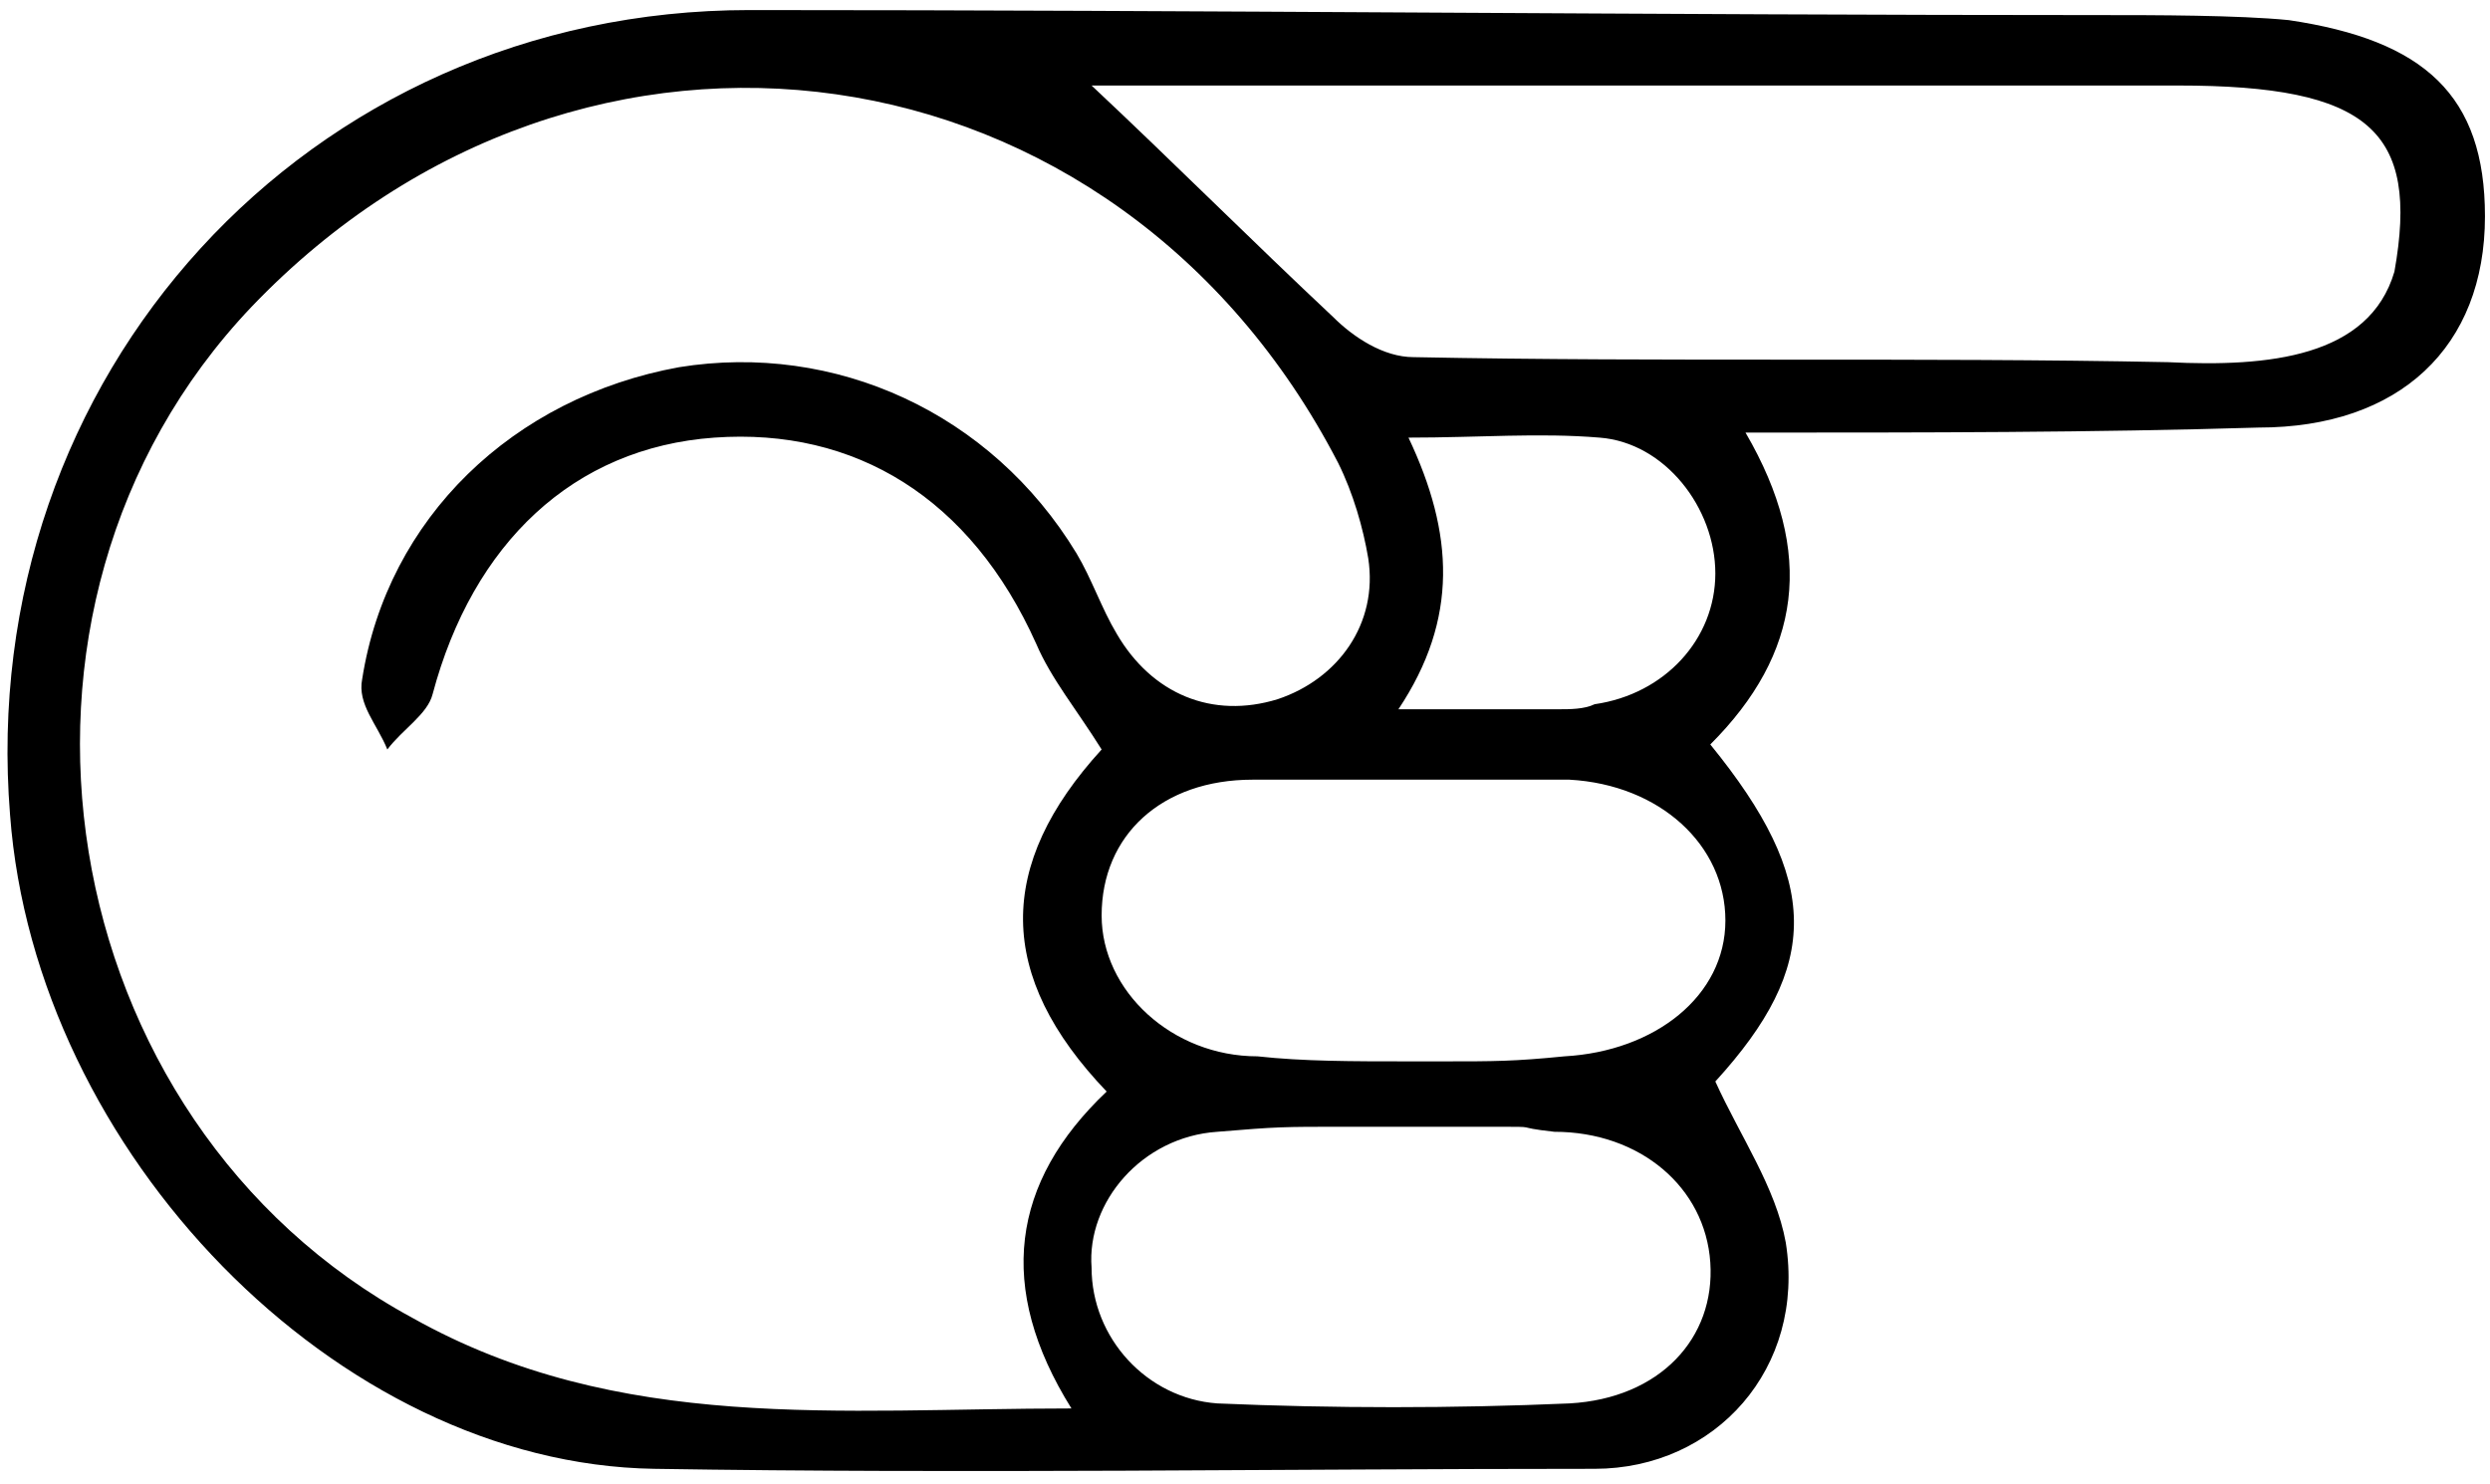 <?xml version="1.0" encoding="utf-8"?>
<!-- Generator: Adobe Illustrator 19.1.0, SVG Export Plug-In . SVG Version: 6.00 Build 0)  -->
<svg version="1.1" id="Capa_1" xmlns="http://www.w3.org/2000/svg" xmlns:xlink="http://www.w3.org/1999/xlink" x="0px" y="0px"
	 viewBox="0 0 49.5 29.5" style="enable-background:new 0 0 49.5 29.5;" xml:space="preserve">
<g>
	<path d="M34.7,8.6c1.4,2.4,1.1,4.4-0.7,6.2c2.2,2.7,2.2,4.4,0.1,6.7c0.5,1.1,1.2,2.1,1.4,3.2c0.4,2.5-1.4,4.5-3.8,4.5
		c-6.2,0-12.5,0.1-18.7,0c-6.3-0.1-12.3-6.3-12.8-13c-0.7-8.7,5.9-16,14.7-16c9,0,18,0.1,26.9,0.1c1,0,2.7,0,3.7,0.1
		c2.7,0.4,3.9,1.5,3.9,3.9c0,2.6-1.7,4.2-4.5,4.2C41.6,8.6,38.3,8.6,34.7,8.6z M21.9,14.9c-0.5-0.8-1-1.4-1.3-2.1
		c-1.3-2.9-3.6-4.3-6.4-4.1c-2.8,0.2-4.8,2.1-5.6,5.1c-0.1,0.4-0.6,0.7-0.9,1.1c-0.2-0.5-0.6-0.9-0.5-1.4c0.5-3.2,3-5.6,6.3-6.2
		c3.1-0.5,6.2,0.9,7.9,3.7c0.3,0.5,0.5,1.1,0.8,1.6c0.7,1.2,1.9,1.7,3.2,1.3c1.2-0.4,2-1.5,1.8-2.8c-0.1-0.6-0.3-1.3-0.6-1.9
		C22.2,0.7,11.6-0.8,5,6.1c-5.7,6-4,16.2,3.2,20.1c4.1,2.3,8.5,1.8,13.1,1.8c-1.5-2.4-1.2-4.5,0.7-6.3
		C19.8,19.4,19.8,17.2,21.9,14.9z M47.6,5.4c0.5-2.8-0.5-3.7-4.3-3.7c-3.6,0-7.2,0-10.8,0c-3.7,0-7.3,0-10.8,0
		c1.6,1.5,3.2,3.1,4.8,4.6c0.4,0.4,1,0.8,1.6,0.8c5,0.1,10,0,15,0.1C45.1,7.3,47.1,7.1,47.6,5.4z M29.7,22.4c0,0-1.4,0-1.5,0
		c-0.2,0-1.5,0-1.5,0c-1.2,0-1.3,0-2.5,0.1c-1.5,0.1-2.6,1.4-2.5,2.7c0,1.4,1.1,2.6,2.5,2.7c2.3,0.1,4.7,0.1,7,0
		c1.8-0.1,2.9-1.3,2.8-2.8c-0.1-1.5-1.4-2.6-3.1-2.6C30,22.4,30.7,22.4,29.7,22.4z M28,21.1c0,0,0.7,0,0.7,0c1,0,1.4,0,2.4-0.1
		c1.8-0.1,3.2-1.2,3.2-2.7c0-1.5-1.3-2.7-3.1-2.8c-2.1,0-4.2,0-6.3,0c-1.8,0-3,1.1-3,2.7c0,1.5,1.4,2.8,3.1,2.8
		C25.9,21.1,26.9,21.1,28,21.1z M28,8.7c0.9,1.9,1,3.6-0.2,5.4c1.2,0,2.2,0,3.2,0c0.2,0,0.5,0,0.7-0.1c1.4-0.2,2.4-1.3,2.4-2.6
		c0-1.3-1-2.6-2.3-2.7C30.6,8.6,29.4,8.7,28,8.7z"/>
</g>
</svg>
